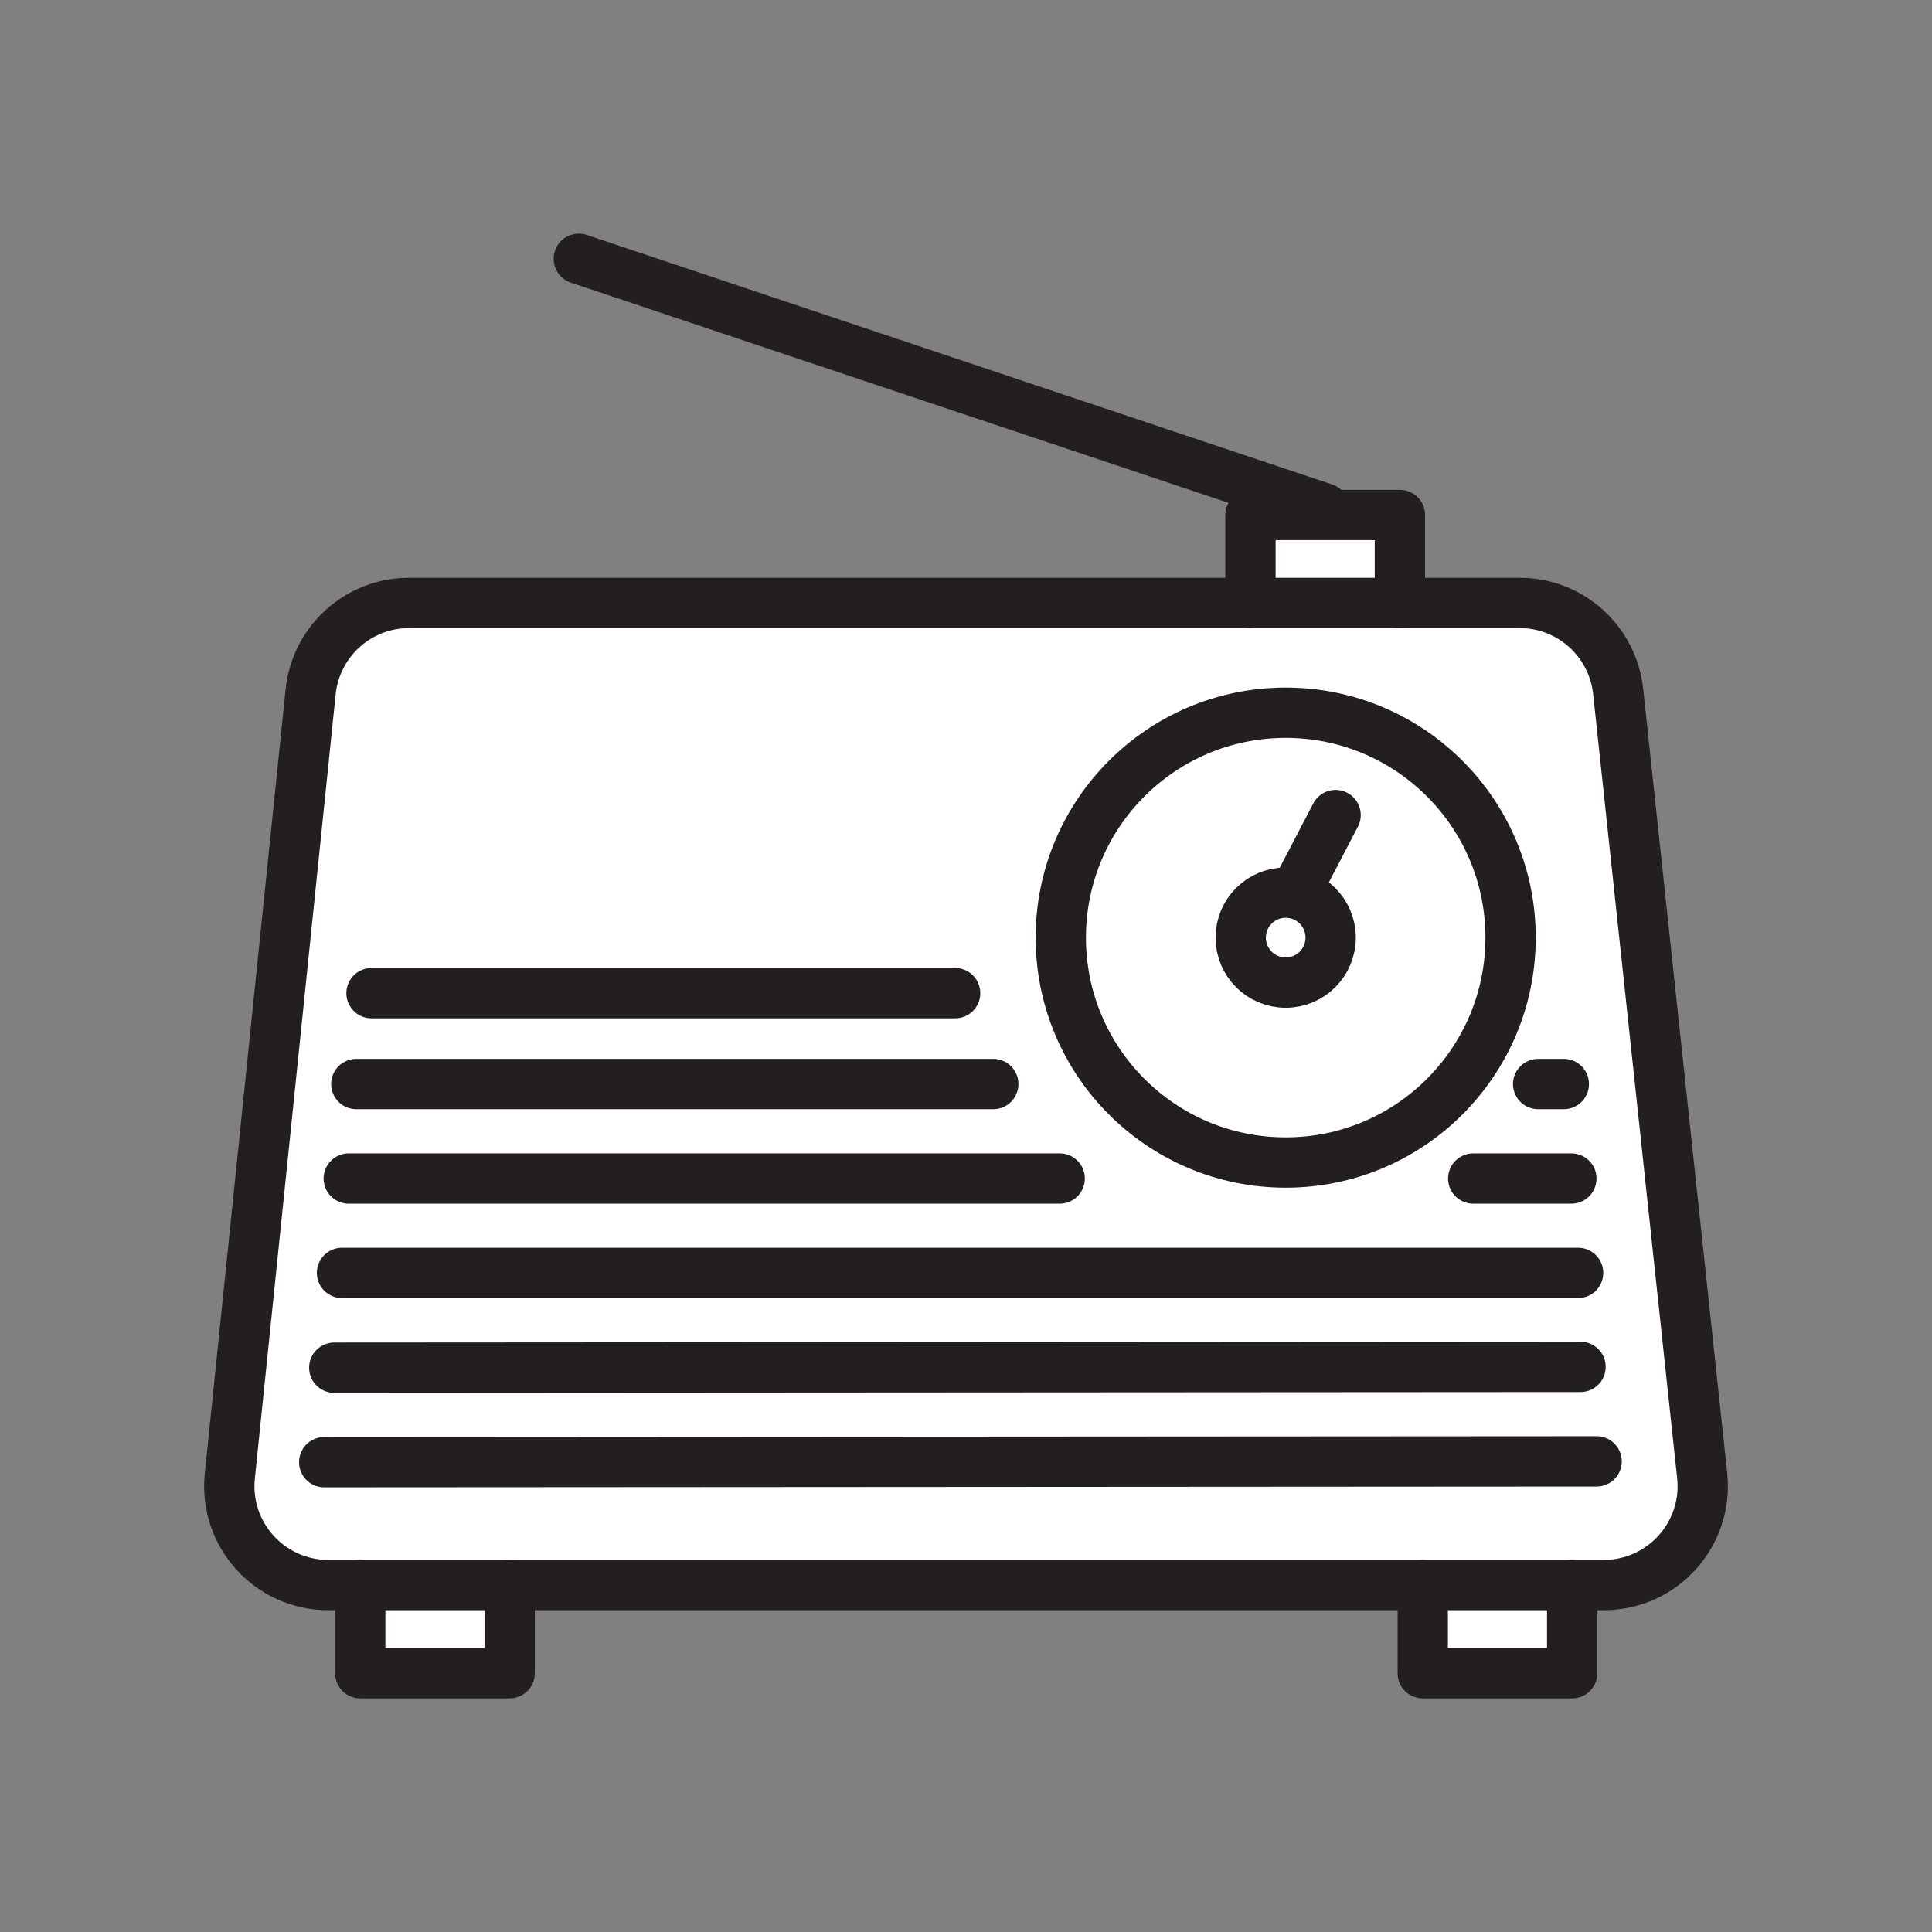<svg xmlns="http://www.w3.org/2000/svg" viewBox="0 0 1920 1920">
    <rect x="0" y="0" width="1920" height="1920" fill="#808080" stroke="none"/>
    <style>
        .st0{fill:#fff}.st1{fill:none;stroke:#231f20;stroke-width:50;stroke-linecap:round;stroke-linejoin:round;stroke-miterlimit:10}
    </style>
    <path class="st0" d="M1691.6 1466.4c6.2 58.1-39.3 108.8-97.8 108.8H326.2c-58.3 0-103.8-50.4-97.8-108.4l80.3-779.3c5.2-50.2 47.4-88.3 97.8-88.3h1103.8c50.3 0 92.4 37.9 97.8 87.9l83.5 779.3zm-190.4-534.6c0-123.4-100.1-223.5-223.5-223.5s-223.5 100.1-223.5 223.5 100.1 223.5 223.5 223.5 223.5-100.1 223.5-223.5z" id="Layer_8"/>
    <circle class="st0" cx="1277.7" cy="931.8" r="223.5" id="Layer_9"/>
    <path class="st0" d="M1391.2 511.8v87.4h-148.5v-87.4h148.5zm22.7 1063.4v87.6h148.5v-87.6h-148.5zm-1055.9 0v87.6h148.5v-87.6H358z" id="Layer_10"/>
    <g id="STROKES">
        <g id="XMLID_1_">
            <path class="st1" d="M1391.2 599.2h119.1c50.3 0 92.4 37.9 97.8 87.9l83.5 779.3c6.2 58.1-39.3 108.8-97.8 108.8H326.2c-58.3 0-103.8-50.4-97.8-108.4l80.3-779.3c5.2-50.2 47.4-88.3 97.8-88.3h984.7z"/>
            <circle class="st1" cx="1277.7" cy="931.8" r="223.5"/>
            <circle class="st1" cx="1277.7" cy="931.8" r="44.7"/>
            <path class="st1" d="M354.1 1077.3h633"/>
            <path class="st1" d="M1528.6 1077.3h25.5"/>
            <path class="st1" d="M346.6 1171.2h706.5"/>
            <path class="st1" d="M1464.1 1171.2h97.5"/>
            <path class="st1" d="M339.9 1265h1228.4"/>
            <path class="st1" d="M332.2 1359.2l1238.5-.8"/>
            <path class="st1" d="M322.2 1453.1l1264.5-.8"/>
            <path class="st1" d="M1562.4 1575.2v87.6h-148.5v-87.6"/>
            <path class="st1" d="M506.5 1575.2v87.6H358v-87.6"/>
            <path class="st1" d="M369.2 987h580"/>
            <path class="st1" d="M1291.3 879l36-69"/>
            <path class="st1" d="M1242.7 599.2v-87.4h148.5v87.4"/>
            <path class="st1" d="M1316 505.2l-740.8-248"/>
        </g>
    </g>
</svg>
